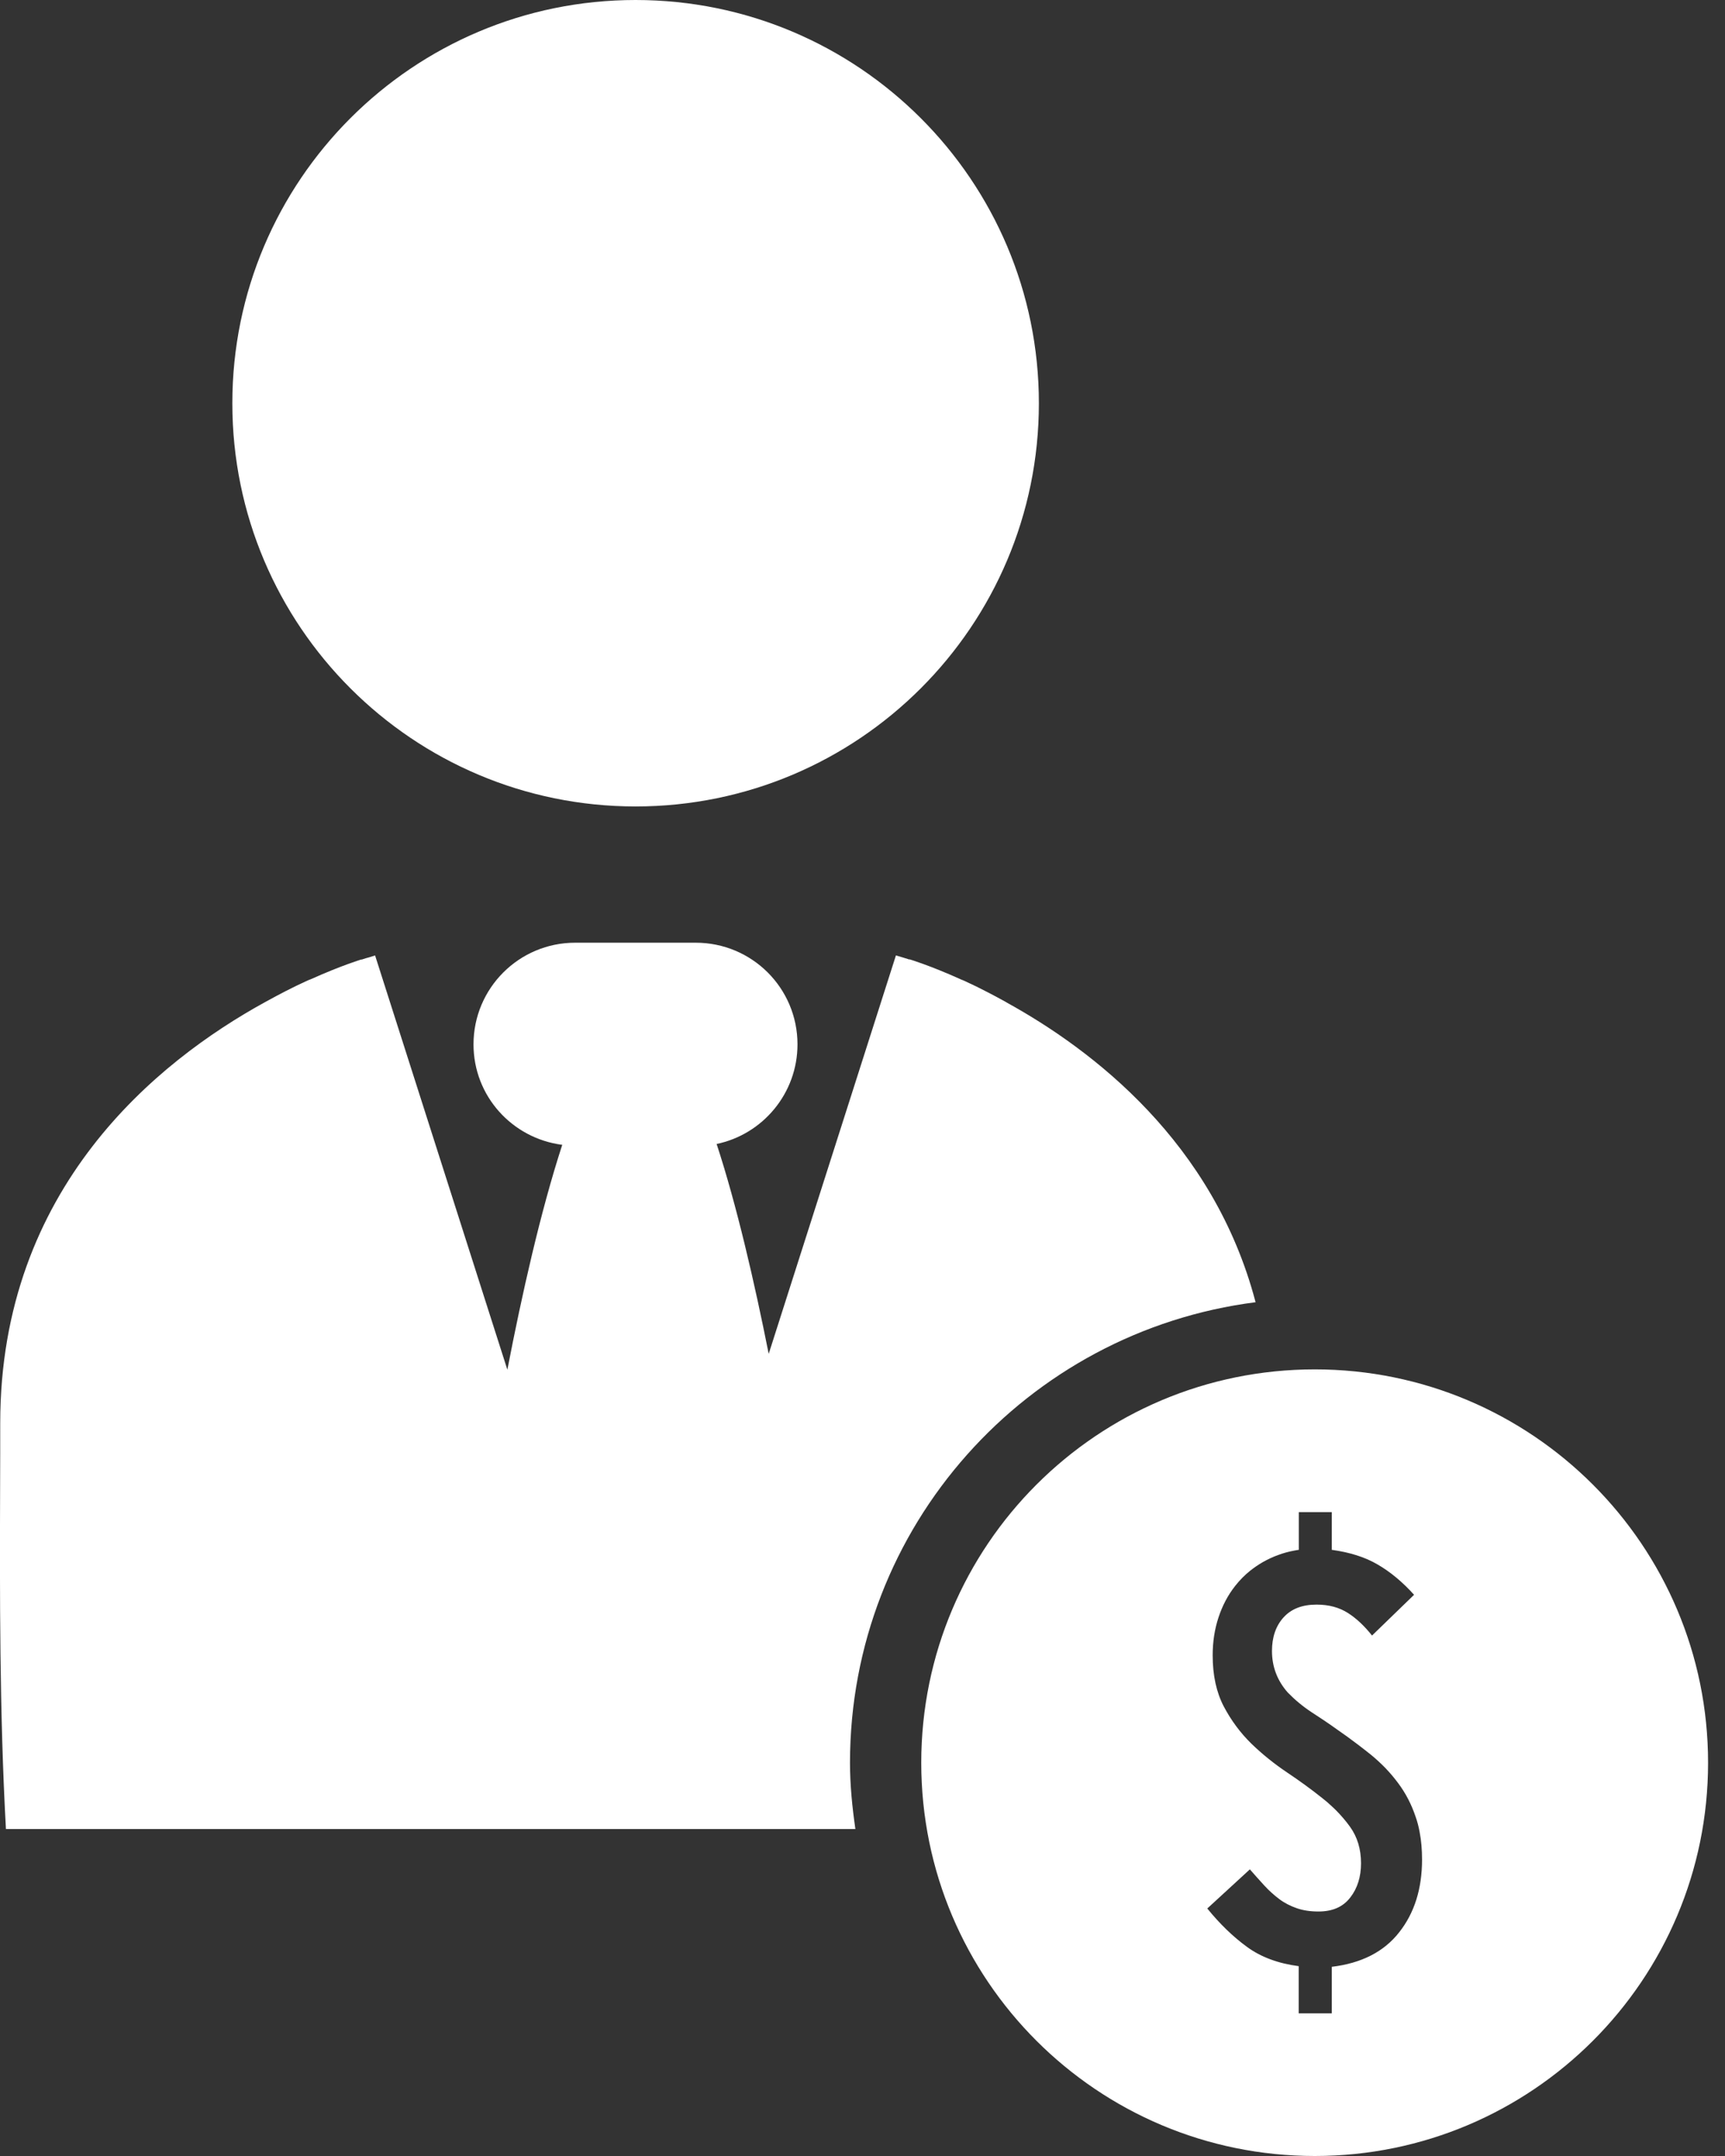 <svg width="16" height="20" viewBox="0 0 16 20" fill="none" xmlns="http://www.w3.org/2000/svg">
<rect x="0" y="0" width="16" height="20" fill="#333333" stroke="none"/>
<g clip-path="url(#clip0)">
<path fill-rule="evenodd" clip-rule="evenodd" d="M5.895 7.481C7.961 7.481 9.636 5.807 9.636 3.741C9.636 1.675 7.961 0 5.895 0C3.83 0 2.155 1.675 2.155 3.741C2.155 5.807 3.83 7.481 5.895 7.481ZM12.195 12.703C10.179 12.703 8.545 14.336 8.545 16.352C8.545 18.367 10.179 20 12.195 20C14.209 20 15.843 18.367 15.843 16.352C15.843 14.336 14.209 12.703 12.195 12.703ZM12.977 17.926C12.836 18.106 12.627 18.212 12.353 18.245V18.677H12.046V18.239C11.855 18.214 11.694 18.154 11.566 18.06C11.437 17.966 11.314 17.847 11.198 17.704L11.593 17.341L11.653 17.409C11.678 17.437 11.703 17.465 11.727 17.491C11.771 17.539 11.817 17.58 11.866 17.617C11.914 17.653 11.969 17.681 12.027 17.701C12.086 17.722 12.154 17.732 12.229 17.732C12.36 17.732 12.458 17.689 12.525 17.601C12.591 17.516 12.624 17.409 12.624 17.285C12.624 17.153 12.59 17.041 12.522 16.946C12.484 16.893 12.441 16.843 12.393 16.794C12.38 16.782 12.368 16.769 12.354 16.757C12.327 16.731 12.298 16.706 12.267 16.682C12.166 16.601 12.056 16.521 11.938 16.442C11.819 16.362 11.708 16.273 11.606 16.174C11.504 16.074 11.419 15.959 11.35 15.828C11.282 15.697 11.248 15.54 11.248 15.355C11.248 15.23 11.266 15.113 11.302 15.004C11.338 14.895 11.389 14.797 11.458 14.71C11.499 14.658 11.546 14.61 11.599 14.568C11.634 14.541 11.671 14.515 11.711 14.492C11.759 14.465 11.809 14.441 11.861 14.423C11.907 14.406 11.955 14.393 12.005 14.384C12.019 14.381 12.033 14.379 12.047 14.377V14.027H12.353V14.377C12.519 14.4 12.661 14.444 12.778 14.513C12.894 14.58 13.008 14.674 13.116 14.794L12.726 15.172C12.658 15.086 12.584 15.015 12.503 14.963C12.421 14.911 12.325 14.885 12.212 14.885C12.079 14.885 11.978 14.924 11.906 15.003C11.834 15.082 11.798 15.187 11.798 15.315C11.798 15.461 11.847 15.59 11.944 15.7C12.009 15.767 12.082 15.828 12.162 15.881C12.244 15.934 12.322 15.986 12.397 16.04C12.467 16.088 12.534 16.137 12.597 16.185C12.638 16.216 12.677 16.247 12.715 16.277C12.764 16.317 12.809 16.359 12.851 16.402C12.893 16.446 12.931 16.491 12.966 16.538C13.037 16.632 13.091 16.736 13.13 16.852C13.146 16.897 13.159 16.946 13.168 16.997C13.183 17.075 13.19 17.16 13.19 17.251C13.19 17.521 13.119 17.747 12.977 17.926ZM9.334 9.298C10.141 9.742 11.257 10.6 11.646 12.08C9.525 12.351 7.884 14.157 7.884 16.352C7.884 16.562 7.905 16.765 7.934 16.967H0.055C-0.005 15.884 -0.002 14.767 0.001 13.785C0.002 13.585 0.002 13.39 0.002 13.202C0.002 11.016 1.463 9.844 2.455 9.298C2.455 9.298 2.456 9.297 2.457 9.297C2.458 9.297 2.458 9.296 2.459 9.296C2.594 9.221 2.723 9.155 2.835 9.104C2.852 9.095 2.87 9.089 2.887 9.082C3.167 8.956 3.353 8.9 3.353 8.9L3.353 8.902C3.378 8.893 3.403 8.886 3.429 8.879C3.445 8.874 3.462 8.869 3.479 8.863L4.706 12.706C4.84 12.012 5.014 11.237 5.215 10.62C4.751 10.56 4.392 10.168 4.392 9.688C4.392 9.167 4.814 8.745 5.335 8.745H6.453C6.975 8.745 7.397 9.166 7.397 9.688C7.397 10.142 7.075 10.523 6.647 10.612C6.835 11.186 6.999 11.901 7.13 12.559L8.31 8.863C8.333 8.87 8.357 8.877 8.381 8.884C8.399 8.89 8.417 8.895 8.435 8.901L8.436 8.899C8.436 8.899 8.623 8.955 8.903 9.081L8.916 9.087C8.929 9.092 8.942 9.097 8.954 9.103C9.02 9.133 9.091 9.168 9.166 9.207C9.22 9.235 9.274 9.264 9.33 9.295C9.331 9.296 9.332 9.296 9.332 9.296C9.333 9.297 9.333 9.297 9.334 9.298Z" fill="white"/>
</g>
<defs>
<clipPath id="clip0">
<rect width="15.843" height="20" fill="white"/>
</clipPath>
</defs>
</svg>
